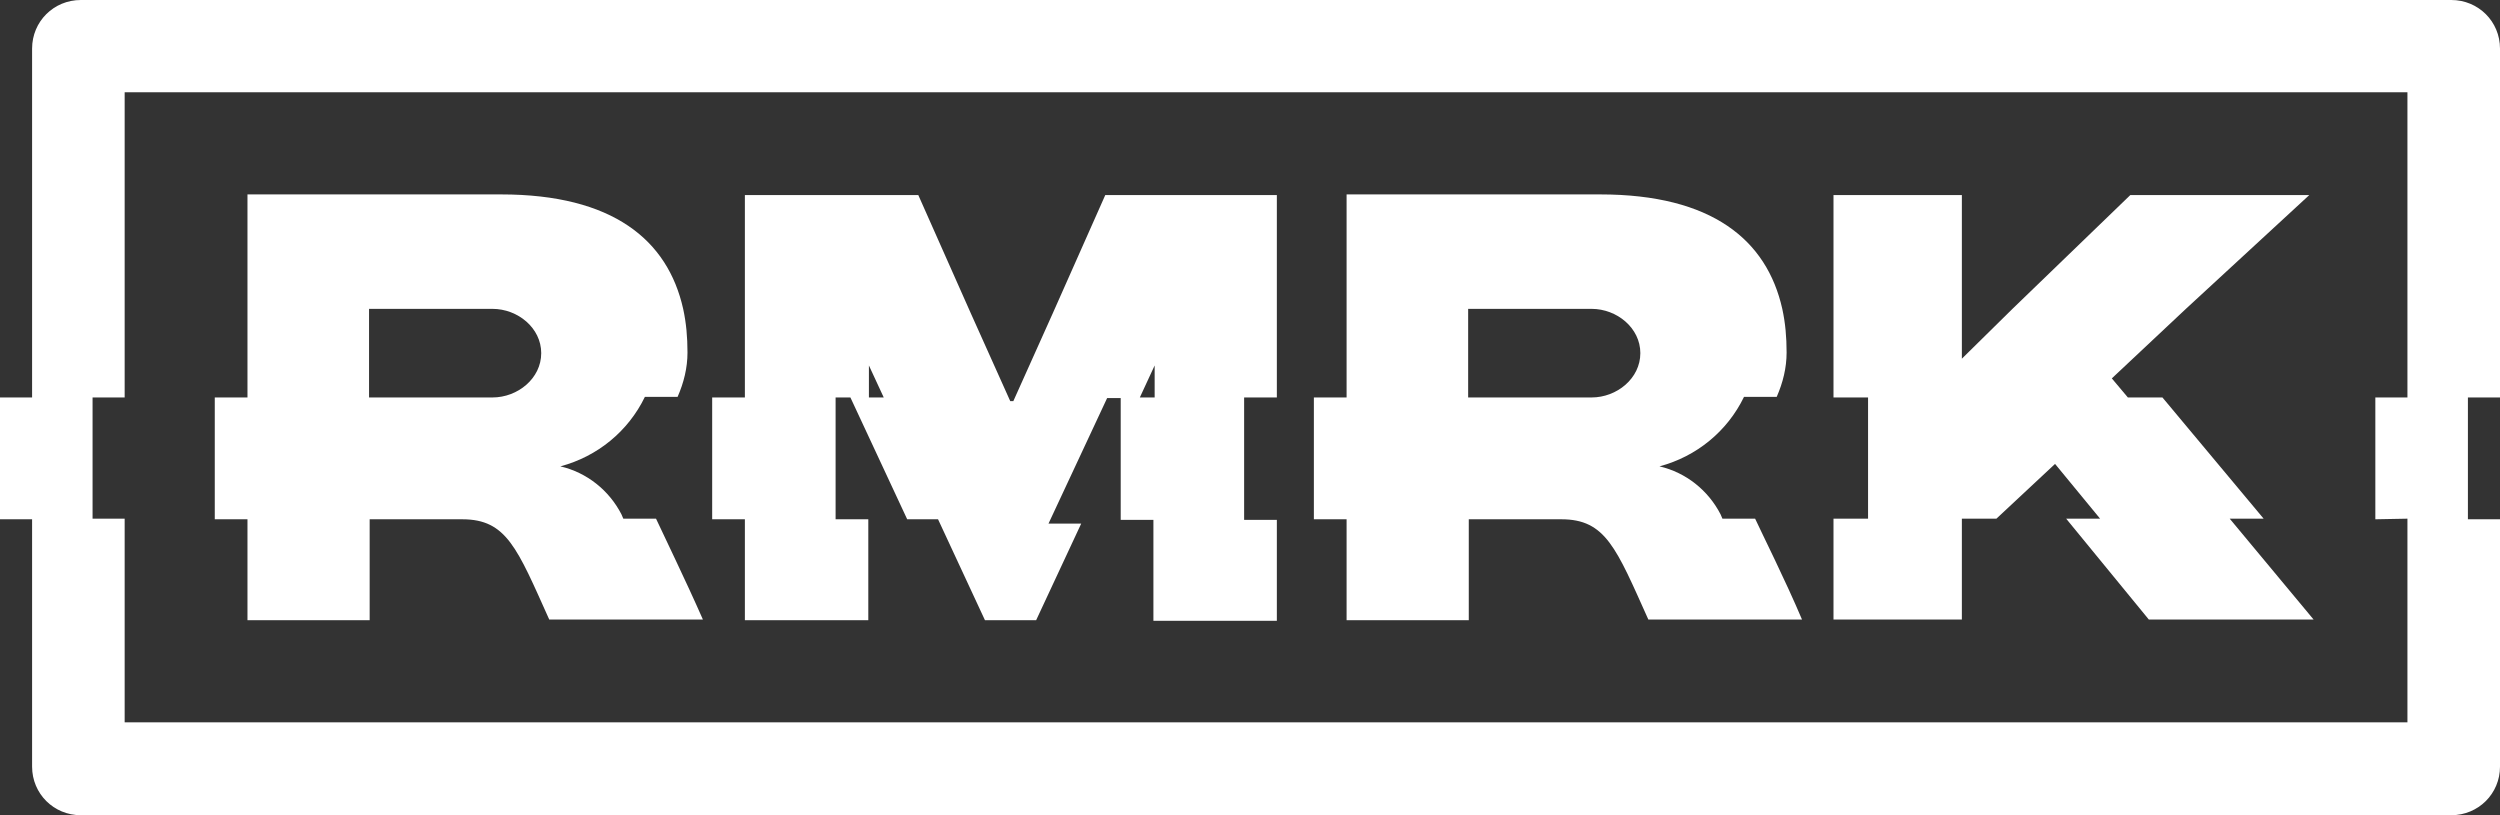 <svg width="184" height="60" viewBox="0 0 184 60" fill="none" xmlns="http://www.w3.org/2000/svg">
<rect x="0" y="0" width="184" height="60" fill="#333333" stroke="none"/>
<g clip-path="url(#clip0_177_515)">
<path d="M164.106 38.174H166.604L159.155 29.253H156.611L155.43 27.849L160.881 22.732L169.965 14.355H156.793L148.117 22.732L144.393 26.4V22.732V14.355H134.945V22.732V29.253H137.489V38.174H134.945V45.6H144.393V38.219V38.174H146.936L151.251 34.143L154.567 38.174H152.069L158.155 45.6H170.283L164.106 38.174Z" fill="#fff"/>
<path d="M129.177 38.173H126.77L126.634 37.856C125.725 36.09 124.09 34.777 122.137 34.324C124.862 33.6 127.133 31.743 128.36 29.207H130.767C131.221 28.166 131.494 27.079 131.494 25.947C131.494 24.815 131.403 23.773 131.176 22.732C130.04 17.66 125.998 14.309 117.776 14.309H99.109V29.253H96.701V38.219H99.109V45.645H108.102V38.219H114.915C118.185 38.219 118.957 40.347 121.319 45.6H132.629C131.403 42.702 129.677 39.26 129.177 38.173ZM108.056 22.732H117.141C119.003 22.732 120.729 24.136 120.729 25.992C120.729 27.849 119.003 29.253 117.141 29.253H108.056V22.732Z" fill="#fff"/>
<path d="M48.283 38.173H45.875L45.739 37.856C44.831 36.09 43.195 34.777 41.242 34.324C43.968 33.6 46.239 31.743 47.465 29.207H49.872C50.327 28.166 50.599 27.079 50.599 25.947C50.599 24.815 50.508 23.773 50.281 22.732C49.146 17.66 45.103 14.309 36.882 14.309H18.214V29.253H15.807V38.219H18.214V45.645H27.207V38.219H34.02C37.291 38.219 38.063 40.347 40.425 45.6H51.735C50.463 42.702 48.782 39.26 48.283 38.173ZM27.162 22.732H36.246C38.108 22.732 39.834 24.136 39.834 25.992C39.834 27.849 38.108 29.253 36.246 29.253H27.162V22.732Z" fill="#fff"/>
<path d="M81.349 14.355L77.488 23.049L74.581 29.524H74.354L71.447 23.049L67.586 14.355H54.823V29.253H52.416V38.219H54.823V45.645H63.907V38.219H61.5V29.253H62.59L66.769 38.219H69.04L72.492 45.645H76.261L79.577 38.536H77.17L81.485 29.298H82.484V38.264H84.891V45.691H93.976V38.264H91.568V29.253H93.976V14.355H81.349ZM63.952 29.253V26.898L65.043 29.253H63.952ZM83.892 29.253L84.982 26.898V29.253H83.892Z" fill="#fff"/>
<path d="M184 29.253V3.577C184 1.585 182.41 0 180.412 0H5.95C3.952 0 2.362 1.585 2.362 3.577V29.253H0V38.219H2.362V56.423C2.362 58.415 3.952 60 5.95 60H180.412C182.41 60 184 58.415 184 56.423V38.219H181.638V29.253H184ZM177.187 38.174V53.162H9.175V38.174H6.813V29.253H9.175V6.792H177.187V29.253H174.825V38.219L177.187 38.174Z" fill="#fff"/>
</g>
<defs>
<clipPath id="clip0_177_515">
<rect width="184" height="60" fill="white"/>
</clipPath>
</defs>
</svg>
